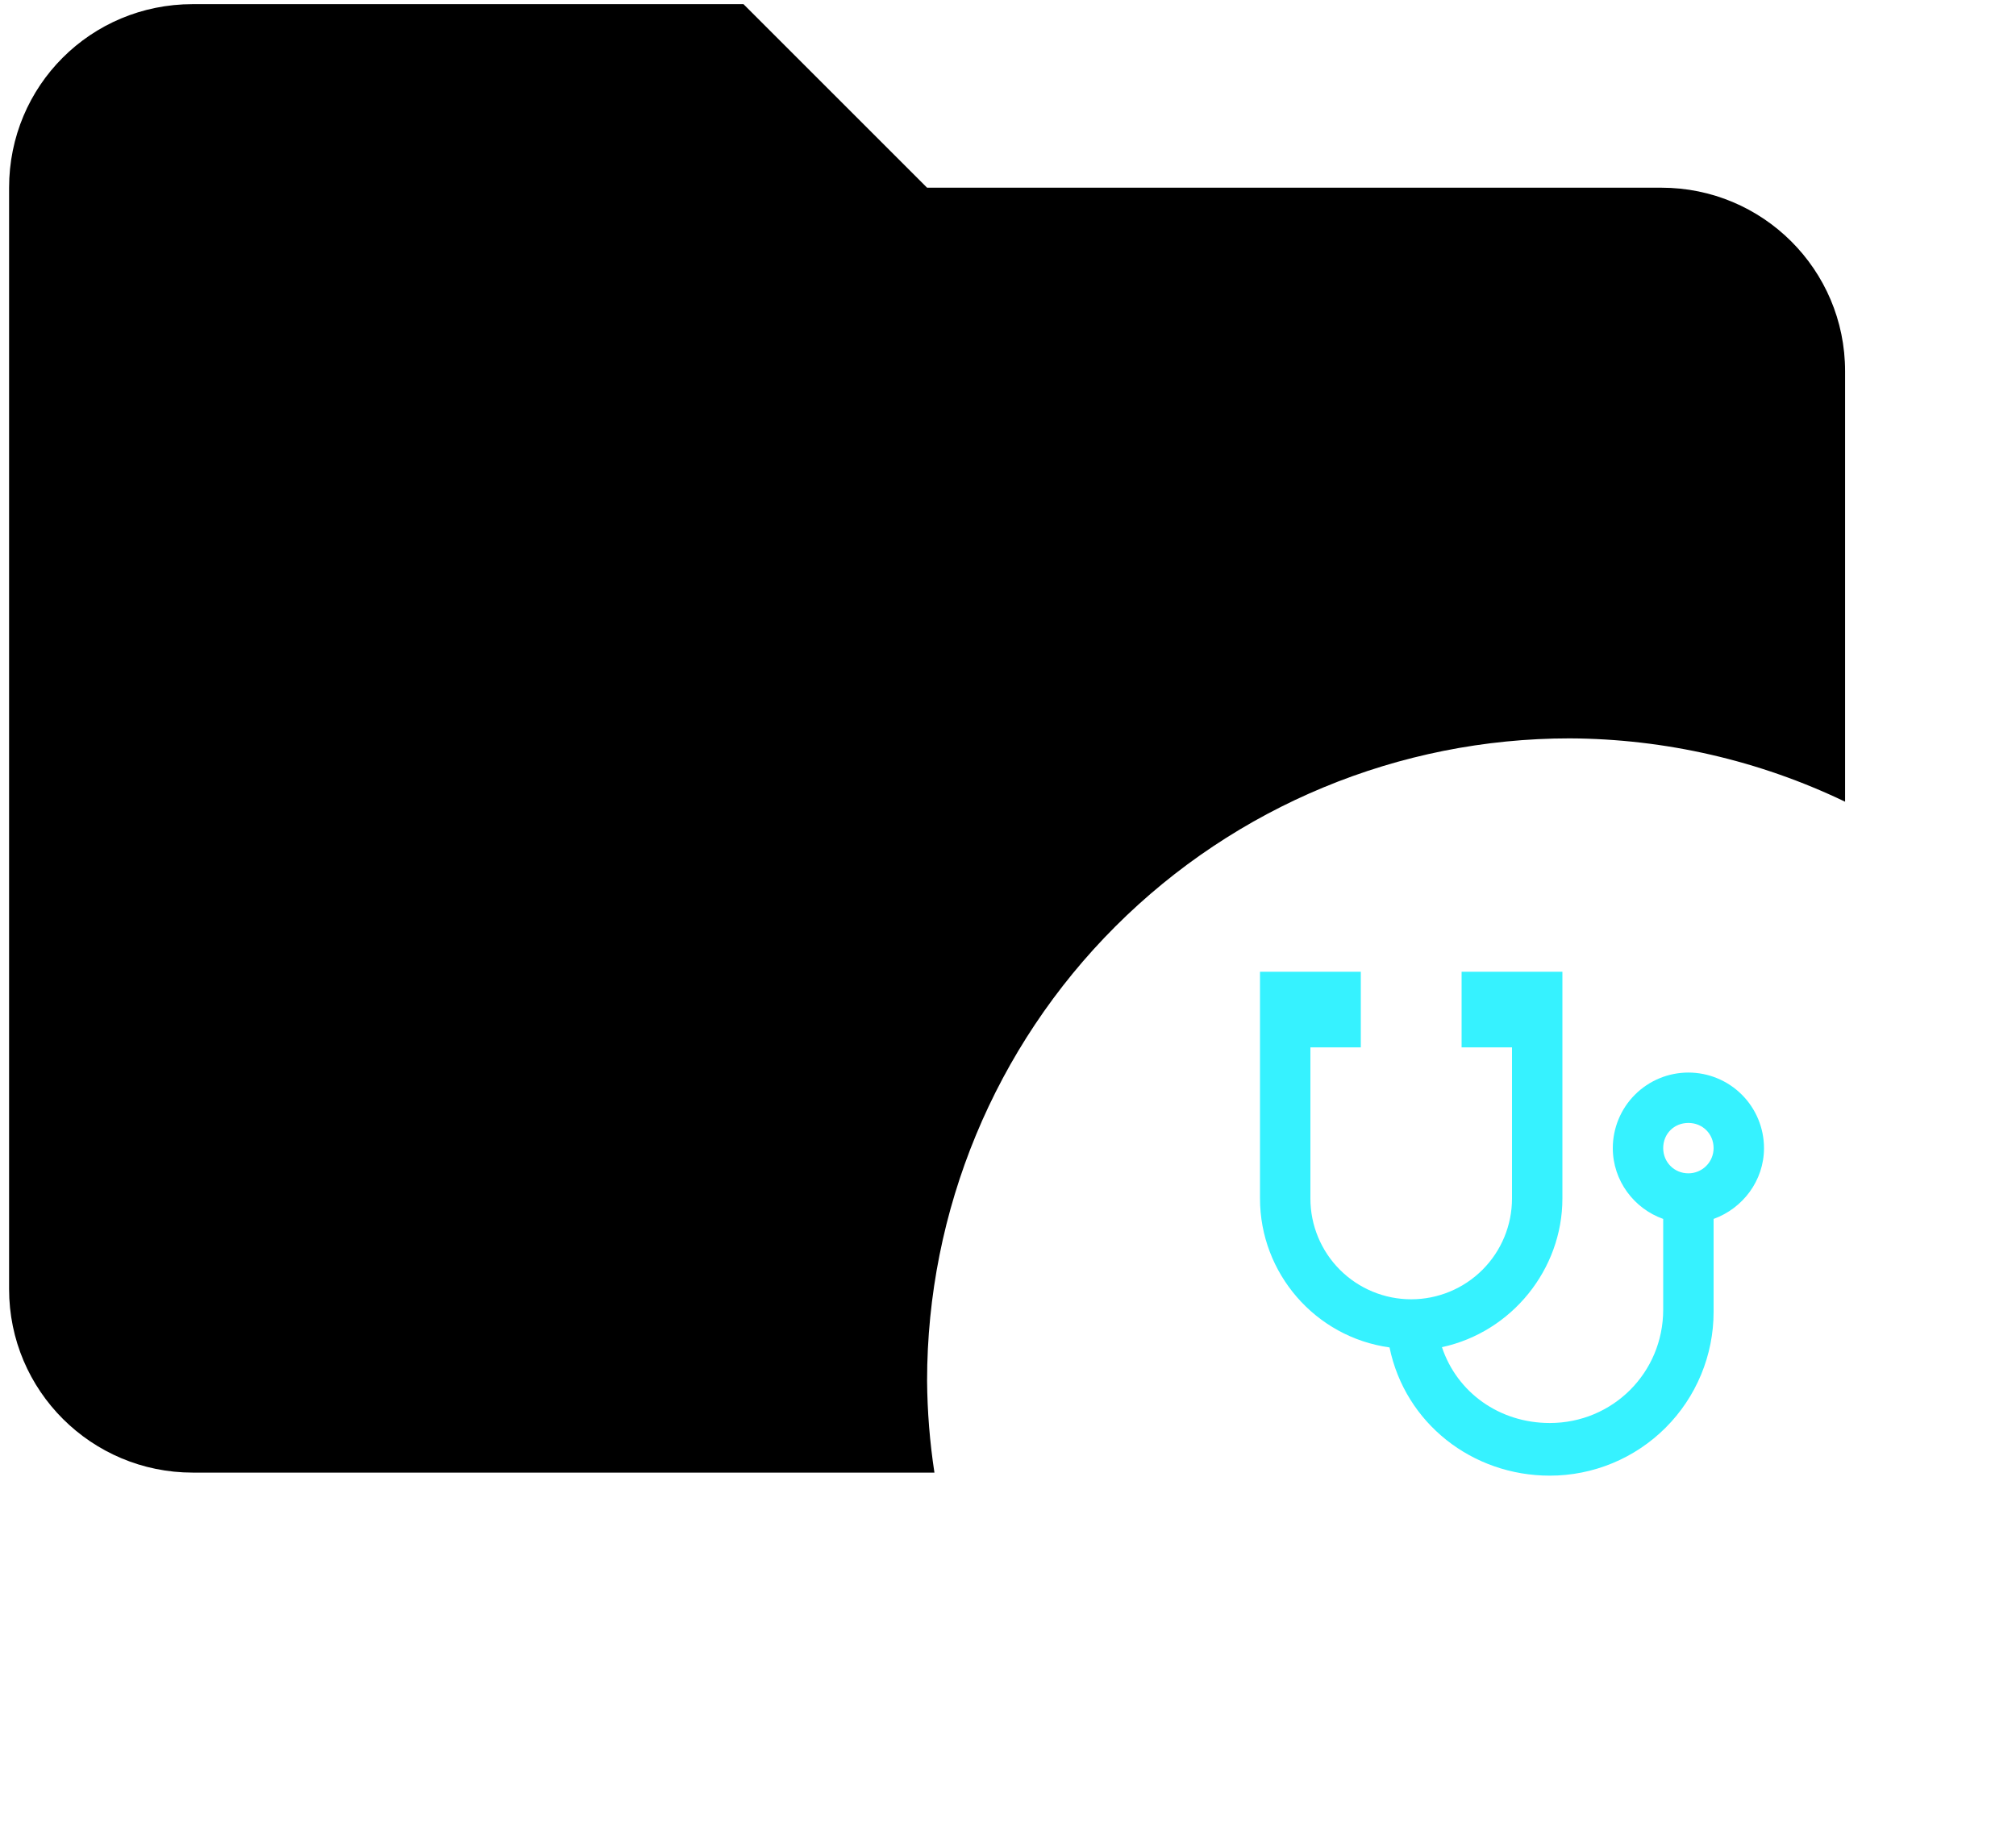 <svg width="140" height="128" viewBox="0 0 140 128" fill="none" xmlns="http://www.w3.org/2000/svg">
<path d="M13.381 0.288C6.304 0.288 0.631 5.961 0.631 13.038V89.538C0.631 96.614 6.368 102.288 13.381 102.288H64.891C64.568 100.178 64.398 98.047 64.381 95.913C64.381 84.077 69.082 72.727 77.451 64.358C85.82 55.989 97.17 51.288 109.006 51.288C115.628 51.317 122.161 52.819 128.131 55.687V25.788C128.131 18.712 122.393 13.038 115.381 13.038H64.381L51.631 0.288H13.381Z" fill="black"/>
<path d="M117.25 78C118.23 78 119 78.752 119 79.75C119 80.214 118.816 80.659 118.487 80.987C118.159 81.316 117.714 81.5 117.25 81.5C116.253 81.5 115.5 80.713 115.5 79.75C115.5 78.752 116.253 78 117.25 78ZM87.5 67.5V83.25C87.5 88.43 91.332 92.875 96.495 93.593C97.58 98.86 102.235 102.5 107.625 102.5C109.119 102.5 110.598 102.206 111.978 101.634C113.358 101.062 114.612 100.225 115.668 99.168C116.725 98.112 117.562 96.858 118.134 95.478C118.706 94.098 119 92.619 119 91.125V84.668C121.03 83.933 122.5 82.007 122.5 79.75C122.5 78.358 121.947 77.022 120.962 76.038C119.978 75.053 118.642 74.5 117.25 74.5C115.858 74.5 114.522 75.053 113.538 76.038C112.553 77.022 112 78.358 112 79.75C112 82.007 113.47 83.95 115.5 84.668V90.968C115.5 95.343 112 98.843 107.625 98.843C104.125 98.843 101.185 96.725 100.135 93.575C105 92.525 108.5 88.15 108.5 83.25V67.5H101.5V72.75H105V83.25C105 85.106 104.263 86.887 102.95 88.2C101.637 89.513 99.856 90.25 98 90.25C96.144 90.25 94.363 89.513 93.05 88.2C91.737 86.887 91 85.106 91 83.25V72.75H94.5V67.5H87.5Z" fill="#36F2FF"/>
</svg>
